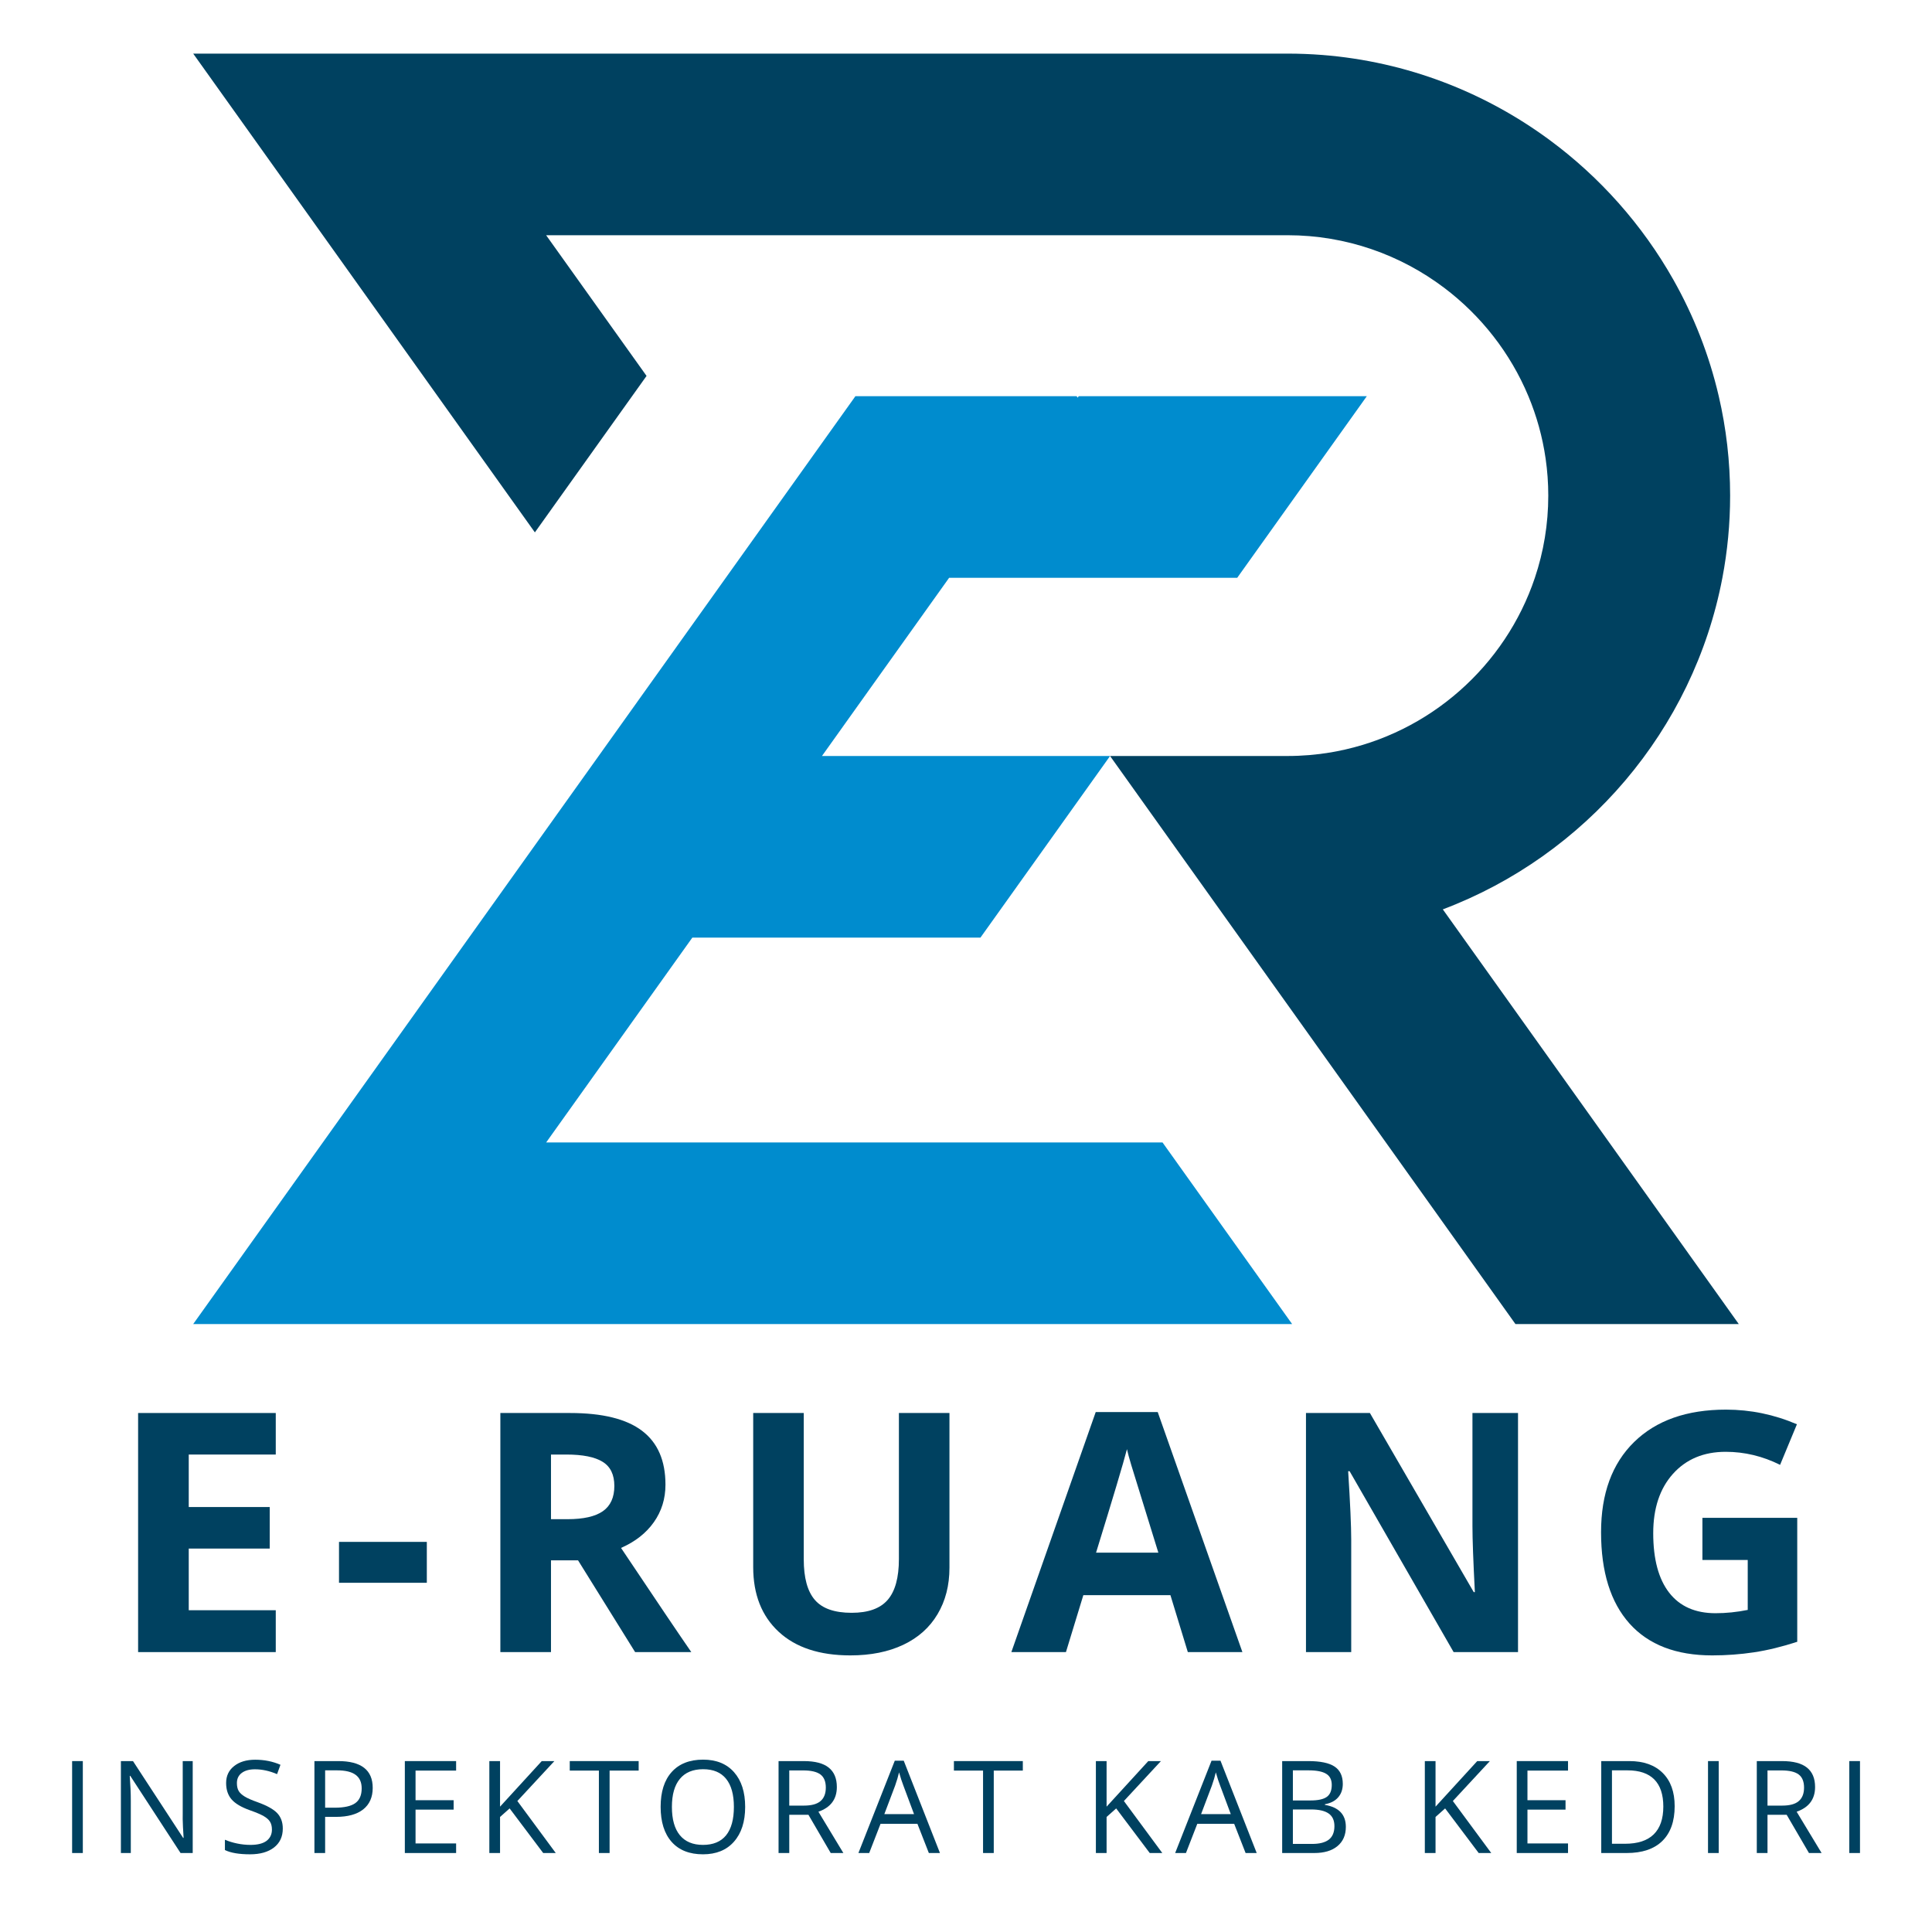 <svg xmlns="http://www.w3.org/2000/svg" xmlns:xlink="http://www.w3.org/1999/xlink" width="500" zoomAndPan="magnify" viewBox="0 0 375 375" height="500" preserveAspectRatio="xMidYMid meet" version="1.0"><defs><g/><clipPath id="2f5ce624a9"><path d="M 37.5 76 L 266 76 L 266 257 L 37.5 257 Z M 37.5 76 " clip-rule="nonzero"/></clipPath><clipPath id="4d6193b5ce"><path d="M 37.5 10.328 L 337.5 10.328 L 337.5 257.078 L 37.5 257.078 Z M 37.5 10.328 " clip-rule="nonzero"/></clipPath></defs><g clip-path="url(#2f5ce624a9)"><path fill="#008cce" d="M 165.828 77.191 L 147.168 103.336 L 140.879 112.148 L 125.496 133.703 L 116.195 146.738 L 91.035 181.988 L 62.66 221.75 L 37.5 257 L 250.801 257 L 225.645 221.75 L 106.008 221.75 L 134.383 181.988 L 190.305 181.988 L 196.805 172.883 L 215.465 146.738 L 159.543 146.738 L 168.84 133.703 L 184.227 112.148 L 240.145 112.148 L 265.301 76.898 L 209.383 76.898 L 209.176 77.191 L 208.965 76.898 L 166.035 76.898 Z M 165.828 77.191 " fill-opacity="1" fill-rule="evenodd"/></g><g clip-path="url(#4d6193b5ce)"><path fill="#004160" d="M 144.984 45.656 L 249.906 45.656 C 261.293 45.656 271.836 49.461 280.316 55.863 C 287.477 61.27 293.168 68.523 296.66 76.898 C 298.258 80.727 299.395 84.785 300.004 89.012 C 300.344 91.359 300.52 93.758 300.52 96.199 C 300.52 101.766 299.605 107.129 297.918 112.148 C 292.176 129.258 277.48 142.355 259.457 145.828 L 258.309 146.039 C 255.574 146.5 252.77 146.738 249.906 146.738 L 215.461 146.738 L 237.133 177.109 L 240.617 181.988 L 268.996 221.75 L 294.152 257.004 L 337.5 257.004 L 312.344 221.75 L 280.051 176.508 C 307.715 166.07 328.688 141.738 334.316 112.148 C 335.301 106.977 335.816 101.645 335.816 96.199 C 335.816 89.566 335.055 83.105 333.609 76.898 C 331.746 68.879 328.746 61.277 324.793 54.281 C 318.781 43.648 310.57 34.406 300.785 27.18 C 288.219 17.906 273.062 11.957 256.648 10.668 C 254.422 10.496 252.176 10.406 249.906 10.406 L 37.5 10.406 L 62.66 45.656 L 84.953 76.898 L 103.82 103.336 L 122.688 76.898 L 125.496 72.965 L 106.004 45.656 Z M 144.984 45.656 " fill-opacity="1" fill-rule="evenodd"/></g><g fill="#004160" fill-opacity="1"><g transform="translate(20.963, 320.67)"><g><path d="M 32.562 0 L 5.844 0 L 5.844 -46.406 L 32.562 -46.406 L 32.562 -38.344 L 15.672 -38.344 L 15.672 -28.156 L 31.391 -28.156 L 31.391 -20.094 L 15.672 -20.094 L 15.672 -8.125 L 32.562 -8.125 Z M 32.562 0 "/></g></g></g><g fill="#004160" fill-opacity="1"><g transform="translate(63.862, 320.67)"><g><path d="M 1.938 -13.453 L 1.938 -21.391 L 18.984 -21.391 L 18.984 -13.453 Z M 1.938 -13.453 "/></g></g></g><g fill="#004160" fill-opacity="1"><g transform="translate(91.275, 320.67)"><g><path d="M 15.672 -25.797 L 18.859 -25.797 C 21.961 -25.797 24.254 -26.312 25.734 -27.344 C 27.223 -28.383 27.969 -30.02 27.969 -32.25 C 27.969 -34.445 27.207 -36.008 25.688 -36.938 C 24.176 -37.875 21.832 -38.344 18.656 -38.344 L 15.672 -38.344 Z M 15.672 -17.812 L 15.672 0 L 5.844 0 L 5.844 -46.406 L 19.359 -46.406 C 25.66 -46.406 30.32 -45.254 33.344 -42.953 C 36.375 -40.66 37.891 -37.176 37.891 -32.5 C 37.891 -29.77 37.141 -27.344 35.641 -25.219 C 34.141 -23.094 32.016 -21.426 29.266 -20.219 C 36.242 -9.789 40.789 -3.051 42.906 0 L 32 0 L 20.922 -17.812 Z M 15.672 -17.812 "/></g></g></g><g fill="#004160" fill-opacity="1"><g transform="translate(140.68, 320.67)"><g><path d="M 43.609 -46.406 L 43.609 -16.375 C 43.609 -12.945 42.836 -9.941 41.297 -7.359 C 39.766 -4.773 37.551 -2.797 34.656 -1.422 C 31.758 -0.047 28.332 0.641 24.375 0.641 C 18.406 0.641 13.77 -0.883 10.469 -3.938 C 7.164 -7 5.516 -11.188 5.516 -16.5 L 5.516 -46.406 L 15.328 -46.406 L 15.328 -18 C 15.328 -14.414 16.047 -11.789 17.484 -10.125 C 18.922 -8.457 21.301 -7.625 24.625 -7.625 C 27.844 -7.625 30.176 -8.461 31.625 -10.141 C 33.07 -11.816 33.797 -14.457 33.797 -18.062 L 33.797 -46.406 Z M 43.609 -46.406 "/></g></g></g><g fill="#004160" fill-opacity="1"><g transform="translate(196.305, 320.67)"><g><path d="M 34.25 0 L 30.875 -11.047 L 13.969 -11.047 L 10.594 0 L 0 0 L 16.375 -46.594 L 28.406 -46.594 L 44.844 0 Z M 28.531 -19.297 C 25.426 -29.305 23.676 -34.969 23.281 -36.281 C 22.883 -37.594 22.602 -38.629 22.438 -39.391 C 21.738 -36.68 19.738 -29.984 16.438 -19.297 Z M 28.531 -19.297 "/></g></g></g><g fill="#004160" fill-opacity="1"><g transform="translate(247.646, 320.67)"><g><path d="M 47 0 L 34.5 0 L 14.312 -35.109 L 14.031 -35.109 C 14.426 -28.898 14.625 -24.477 14.625 -21.844 L 14.625 0 L 5.844 0 L 5.844 -46.406 L 18.25 -46.406 L 38.406 -11.641 L 38.625 -11.641 C 38.312 -17.672 38.156 -21.938 38.156 -24.438 L 38.156 -46.406 L 47 -46.406 Z M 47 0 "/></g></g></g><g fill="#004160" fill-opacity="1"><g transform="translate(306.984, 320.67)"><g><path d="M 23.453 -26.062 L 41.859 -26.062 L 41.859 -2 C 38.879 -1.031 36.07 -0.348 33.438 0.047 C 30.801 0.441 28.109 0.641 25.359 0.641 C 18.359 0.641 13.008 -1.414 9.312 -5.531 C 5.625 -9.656 3.781 -15.566 3.781 -23.266 C 3.781 -30.754 5.922 -36.594 10.203 -40.781 C 14.484 -44.969 20.426 -47.062 28.031 -47.062 C 32.789 -47.062 37.379 -46.113 41.797 -44.219 L 38.531 -36.344 C 35.145 -38.031 31.625 -38.875 27.969 -38.875 C 23.707 -38.875 20.297 -37.445 17.734 -34.594 C 15.18 -31.738 13.906 -27.898 13.906 -23.078 C 13.906 -18.035 14.938 -14.188 17 -11.531 C 19.062 -8.875 22.062 -7.547 26 -7.547 C 28.051 -7.547 30.133 -7.758 32.25 -8.188 L 32.25 -17.875 L 23.453 -17.875 Z M 23.453 -26.062 "/></g></g></g><g fill="#004160" fill-opacity="1"><g transform="translate(11.545, 359.67)"><g><path d="M 2.453 0 L 2.453 -17.844 L 4.531 -17.844 L 4.531 0 Z M 2.453 0 "/></g></g></g><g fill="#004160" fill-opacity="1"><g transform="translate(21.014, 359.67)"><g><path d="M 16.391 0 L 14.031 0 L 4.266 -14.984 L 4.172 -14.984 C 4.305 -13.223 4.375 -11.609 4.375 -10.141 L 4.375 0 L 2.453 0 L 2.453 -17.844 L 4.797 -17.844 L 14.531 -2.938 L 14.625 -2.938 C 14.602 -3.156 14.562 -3.859 14.5 -5.047 C 14.445 -6.242 14.43 -7.098 14.453 -7.609 L 14.453 -17.844 L 16.391 -17.844 Z M 16.391 0 "/></g></g></g><g fill="#004160" fill-opacity="1"><g transform="translate(42.359, 359.67)"><g><path d="M 12.531 -4.75 C 12.531 -3.176 11.957 -1.945 10.812 -1.062 C 9.676 -0.188 8.129 0.25 6.172 0.25 C 4.055 0.25 2.43 -0.023 1.297 -0.578 L 1.297 -2.578 C 2.023 -2.266 2.82 -2.02 3.688 -1.844 C 4.551 -1.664 5.406 -1.578 6.25 -1.578 C 7.633 -1.578 8.676 -1.836 9.375 -2.359 C 10.07 -2.891 10.422 -3.617 10.422 -4.547 C 10.422 -5.172 10.297 -5.68 10.047 -6.078 C 9.805 -6.473 9.395 -6.836 8.812 -7.172 C 8.227 -7.504 7.344 -7.879 6.156 -8.297 C 4.488 -8.891 3.301 -9.594 2.594 -10.406 C 1.883 -11.227 1.531 -12.289 1.531 -13.594 C 1.531 -14.969 2.047 -16.062 3.078 -16.875 C 4.109 -17.695 5.473 -18.109 7.172 -18.109 C 8.953 -18.109 10.586 -17.781 12.078 -17.125 L 11.422 -15.312 C 9.953 -15.938 8.52 -16.25 7.125 -16.25 C 6.031 -16.25 5.172 -16.008 4.547 -15.531 C 3.93 -15.062 3.625 -14.41 3.625 -13.578 C 3.625 -12.953 3.738 -12.441 3.969 -12.047 C 4.195 -11.66 4.582 -11.301 5.125 -10.969 C 5.664 -10.633 6.492 -10.27 7.609 -9.875 C 9.473 -9.207 10.758 -8.488 11.469 -7.719 C 12.176 -6.957 12.531 -5.969 12.531 -4.75 Z M 12.531 -4.75 "/></g></g></g><g fill="#004160" fill-opacity="1"><g transform="translate(58.577, 359.67)"><g><path d="M 13.766 -12.641 C 13.766 -10.836 13.148 -9.445 11.922 -8.469 C 10.691 -7.5 8.926 -7.016 6.625 -7.016 L 4.531 -7.016 L 4.531 0 L 2.453 0 L 2.453 -17.844 L 7.078 -17.844 C 11.535 -17.844 13.766 -16.109 13.766 -12.641 Z M 4.531 -8.797 L 6.391 -8.797 C 8.234 -8.797 9.566 -9.094 10.391 -9.688 C 11.211 -10.281 11.625 -11.234 11.625 -12.547 C 11.625 -13.723 11.234 -14.598 10.453 -15.172 C 9.68 -15.754 8.477 -16.047 6.844 -16.047 L 4.531 -16.047 Z M 4.531 -8.797 "/></g></g></g><g fill="#004160" fill-opacity="1"><g transform="translate(76.126, 359.67)"><g><path d="M 12.406 0 L 2.453 0 L 2.453 -17.844 L 12.406 -17.844 L 12.406 -16 L 4.531 -16 L 4.531 -10.25 L 11.922 -10.25 L 11.922 -8.422 L 4.531 -8.422 L 4.531 -1.859 L 12.406 -1.859 Z M 12.406 0 "/></g></g></g><g fill="#004160" fill-opacity="1"><g transform="translate(92.528, 359.67)"><g><path d="M 15.344 0 L 12.906 0 L 6.391 -8.656 L 4.531 -7 L 4.531 0 L 2.453 0 L 2.453 -17.844 L 4.531 -17.844 L 4.531 -9 L 12.625 -17.844 L 15.078 -17.844 L 7.891 -10.094 Z M 15.344 0 "/></g></g></g><g fill="#004160" fill-opacity="1"><g transform="translate(110.37, 359.67)"><g><path d="M 7.953 0 L 5.875 0 L 5.875 -16 L 0.219 -16 L 0.219 -17.844 L 13.594 -17.844 L 13.594 -16 L 7.953 -16 Z M 7.953 0 "/></g></g></g><g fill="#004160" fill-opacity="1"><g transform="translate(126.698, 359.67)"><g><path d="M 17.938 -8.953 C 17.938 -6.086 17.211 -3.836 15.766 -2.203 C 14.328 -0.566 12.32 0.25 9.75 0.25 C 7.125 0.25 5.098 -0.551 3.672 -2.156 C 2.242 -3.77 1.531 -6.039 1.531 -8.969 C 1.531 -11.875 2.242 -14.125 3.672 -15.719 C 5.109 -17.32 7.145 -18.125 9.781 -18.125 C 12.344 -18.125 14.344 -17.312 15.781 -15.688 C 17.219 -14.062 17.938 -11.816 17.938 -8.953 Z M 3.719 -8.953 C 3.719 -6.535 4.234 -4.703 5.266 -3.453 C 6.297 -2.203 7.789 -1.578 9.75 -1.578 C 11.727 -1.578 13.223 -2.195 14.234 -3.438 C 15.242 -4.688 15.75 -6.523 15.75 -8.953 C 15.75 -11.348 15.242 -13.164 14.234 -14.406 C 13.234 -15.645 11.75 -16.266 9.781 -16.266 C 7.801 -16.266 6.297 -15.641 5.266 -14.391 C 4.234 -13.148 3.719 -11.336 3.719 -8.953 Z M 3.719 -8.953 "/></g></g></g><g fill="#004160" fill-opacity="1"><g transform="translate(148.665, 359.67)"><g><path d="M 4.531 -7.422 L 4.531 0 L 2.453 0 L 2.453 -17.844 L 7.344 -17.844 C 9.531 -17.844 11.145 -17.422 12.188 -16.578 C 13.238 -15.742 13.766 -14.488 13.766 -12.812 C 13.766 -10.445 12.57 -8.848 10.188 -8.016 L 15.031 0 L 12.578 0 L 8.25 -7.422 Z M 4.531 -9.203 L 7.375 -9.203 C 8.844 -9.203 9.914 -9.492 10.594 -10.078 C 11.281 -10.66 11.625 -11.535 11.625 -12.703 C 11.625 -13.879 11.273 -14.727 10.578 -15.25 C 9.879 -15.77 8.766 -16.031 7.234 -16.031 L 4.531 -16.031 Z M 4.531 -9.203 "/></g></g></g><g fill="#004160" fill-opacity="1"><g transform="translate(166.617, 359.67)"><g><path d="M 13.672 0 L 11.453 -5.672 L 4.297 -5.672 L 2.094 0 L 0 0 L 7.062 -17.922 L 8.797 -17.922 L 15.828 0 Z M 10.797 -7.547 L 8.734 -13.078 C 8.461 -13.773 8.18 -14.633 7.891 -15.656 C 7.711 -14.875 7.457 -14.016 7.125 -13.078 L 5.031 -7.547 Z M 10.797 -7.547 "/></g></g></g><g fill="#004160" fill-opacity="1"><g transform="translate(184.935, 359.67)"><g><path d="M 7.953 0 L 5.875 0 L 5.875 -16 L 0.219 -16 L 0.219 -17.844 L 13.594 -17.844 L 13.594 -16 L 7.953 -16 Z M 7.953 0 "/></g></g></g><g fill="#004160" fill-opacity="1"><g transform="translate(201.263, 359.67)"><g/></g></g><g fill="#004160" fill-opacity="1"><g transform="translate(210.257, 359.67)"><g><path d="M 15.344 0 L 12.906 0 L 6.391 -8.656 L 4.531 -7 L 4.531 0 L 2.453 0 L 2.453 -17.844 L 4.531 -17.844 L 4.531 -9 L 12.625 -17.844 L 15.078 -17.844 L 7.891 -10.094 Z M 15.344 0 "/></g></g></g><g fill="#004160" fill-opacity="1"><g transform="translate(228.098, 359.67)"><g><path d="M 13.672 0 L 11.453 -5.672 L 4.297 -5.672 L 2.094 0 L 0 0 L 7.062 -17.922 L 8.797 -17.922 L 15.828 0 Z M 10.797 -7.547 L 8.734 -13.078 C 8.461 -13.773 8.18 -14.633 7.891 -15.656 C 7.711 -14.875 7.457 -14.016 7.125 -13.078 L 5.031 -7.547 Z M 10.797 -7.547 "/></g></g></g><g fill="#004160" fill-opacity="1"><g transform="translate(246.416, 359.67)"><g><path d="M 2.453 -17.844 L 7.5 -17.844 C 9.863 -17.844 11.57 -17.488 12.625 -16.781 C 13.688 -16.07 14.219 -14.953 14.219 -13.422 C 14.219 -12.367 13.922 -11.5 13.328 -10.812 C 12.742 -10.125 11.883 -9.676 10.75 -9.469 L 10.75 -9.344 C 13.457 -8.883 14.812 -7.461 14.812 -5.078 C 14.812 -3.484 14.27 -2.238 13.188 -1.344 C 12.113 -0.445 10.609 0 8.672 0 L 2.453 0 Z M 4.531 -10.203 L 7.953 -10.203 C 9.41 -10.203 10.461 -10.43 11.109 -10.891 C 11.754 -11.348 12.078 -12.125 12.078 -13.219 C 12.078 -14.219 11.719 -14.938 11 -15.375 C 10.281 -15.82 9.141 -16.047 7.578 -16.047 L 4.531 -16.047 Z M 4.531 -8.453 L 4.531 -1.766 L 8.25 -1.766 C 9.688 -1.766 10.77 -2.039 11.5 -2.594 C 12.227 -3.156 12.594 -4.031 12.594 -5.219 C 12.594 -6.332 12.219 -7.148 11.469 -7.672 C 10.727 -8.191 9.598 -8.453 8.078 -8.453 Z M 4.531 -8.453 "/></g></g></g><g fill="#004160" fill-opacity="1"><g transform="translate(265.112, 359.67)"><g/></g></g><g fill="#004160" fill-opacity="1"><g transform="translate(274.106, 359.67)"><g><path d="M 15.344 0 L 12.906 0 L 6.391 -8.656 L 4.531 -7 L 4.531 0 L 2.453 0 L 2.453 -17.844 L 4.531 -17.844 L 4.531 -9 L 12.625 -17.844 L 15.078 -17.844 L 7.891 -10.094 Z M 15.344 0 "/></g></g></g><g fill="#004160" fill-opacity="1"><g transform="translate(291.947, 359.67)"><g><path d="M 12.406 0 L 2.453 0 L 2.453 -17.844 L 12.406 -17.844 L 12.406 -16 L 4.531 -16 L 4.531 -10.25 L 11.922 -10.25 L 11.922 -8.422 L 4.531 -8.422 L 4.531 -1.859 L 12.406 -1.859 Z M 12.406 0 "/></g></g></g><g fill="#004160" fill-opacity="1"><g transform="translate(308.349, 359.67)"><g><path d="M 16.703 -9.094 C 16.703 -6.145 15.898 -3.891 14.297 -2.328 C 12.703 -0.773 10.398 0 7.391 0 L 2.453 0 L 2.453 -17.844 L 7.922 -17.844 C 10.691 -17.844 12.848 -17.07 14.391 -15.531 C 15.93 -14 16.703 -11.852 16.703 -9.094 Z M 14.5 -9.016 C 14.5 -11.348 13.914 -13.102 12.75 -14.281 C 11.582 -15.457 9.848 -16.047 7.547 -16.047 L 4.531 -16.047 L 4.531 -1.797 L 7.062 -1.797 C 9.531 -1.797 11.383 -2.398 12.625 -3.609 C 13.875 -4.828 14.5 -6.629 14.5 -9.016 Z M 14.5 -9.016 "/></g></g></g><g fill="#004160" fill-opacity="1"><g transform="translate(329.071, 359.67)"><g><path d="M 2.453 0 L 2.453 -17.844 L 4.531 -17.844 L 4.531 0 Z M 2.453 0 "/></g></g></g><g fill="#004160" fill-opacity="1"><g transform="translate(338.54, 359.67)"><g><path d="M 4.531 -7.422 L 4.531 0 L 2.453 0 L 2.453 -17.844 L 7.344 -17.844 C 9.531 -17.844 11.145 -17.422 12.188 -16.578 C 13.238 -15.742 13.766 -14.488 13.766 -12.812 C 13.766 -10.445 12.57 -8.848 10.188 -8.016 L 15.031 0 L 12.578 0 L 8.25 -7.422 Z M 4.531 -9.203 L 7.375 -9.203 C 8.844 -9.203 9.914 -9.492 10.594 -10.078 C 11.281 -10.66 11.625 -11.535 11.625 -12.703 C 11.625 -13.879 11.273 -14.727 10.578 -15.25 C 9.879 -15.77 8.766 -16.031 7.234 -16.031 L 4.531 -16.031 Z M 4.531 -9.203 "/></g></g></g><g fill="#004160" fill-opacity="1"><g transform="translate(356.492, 359.67)"><g><path d="M 2.453 0 L 2.453 -17.844 L 4.531 -17.844 L 4.531 0 Z M 2.453 0 "/></g></g></g></svg>